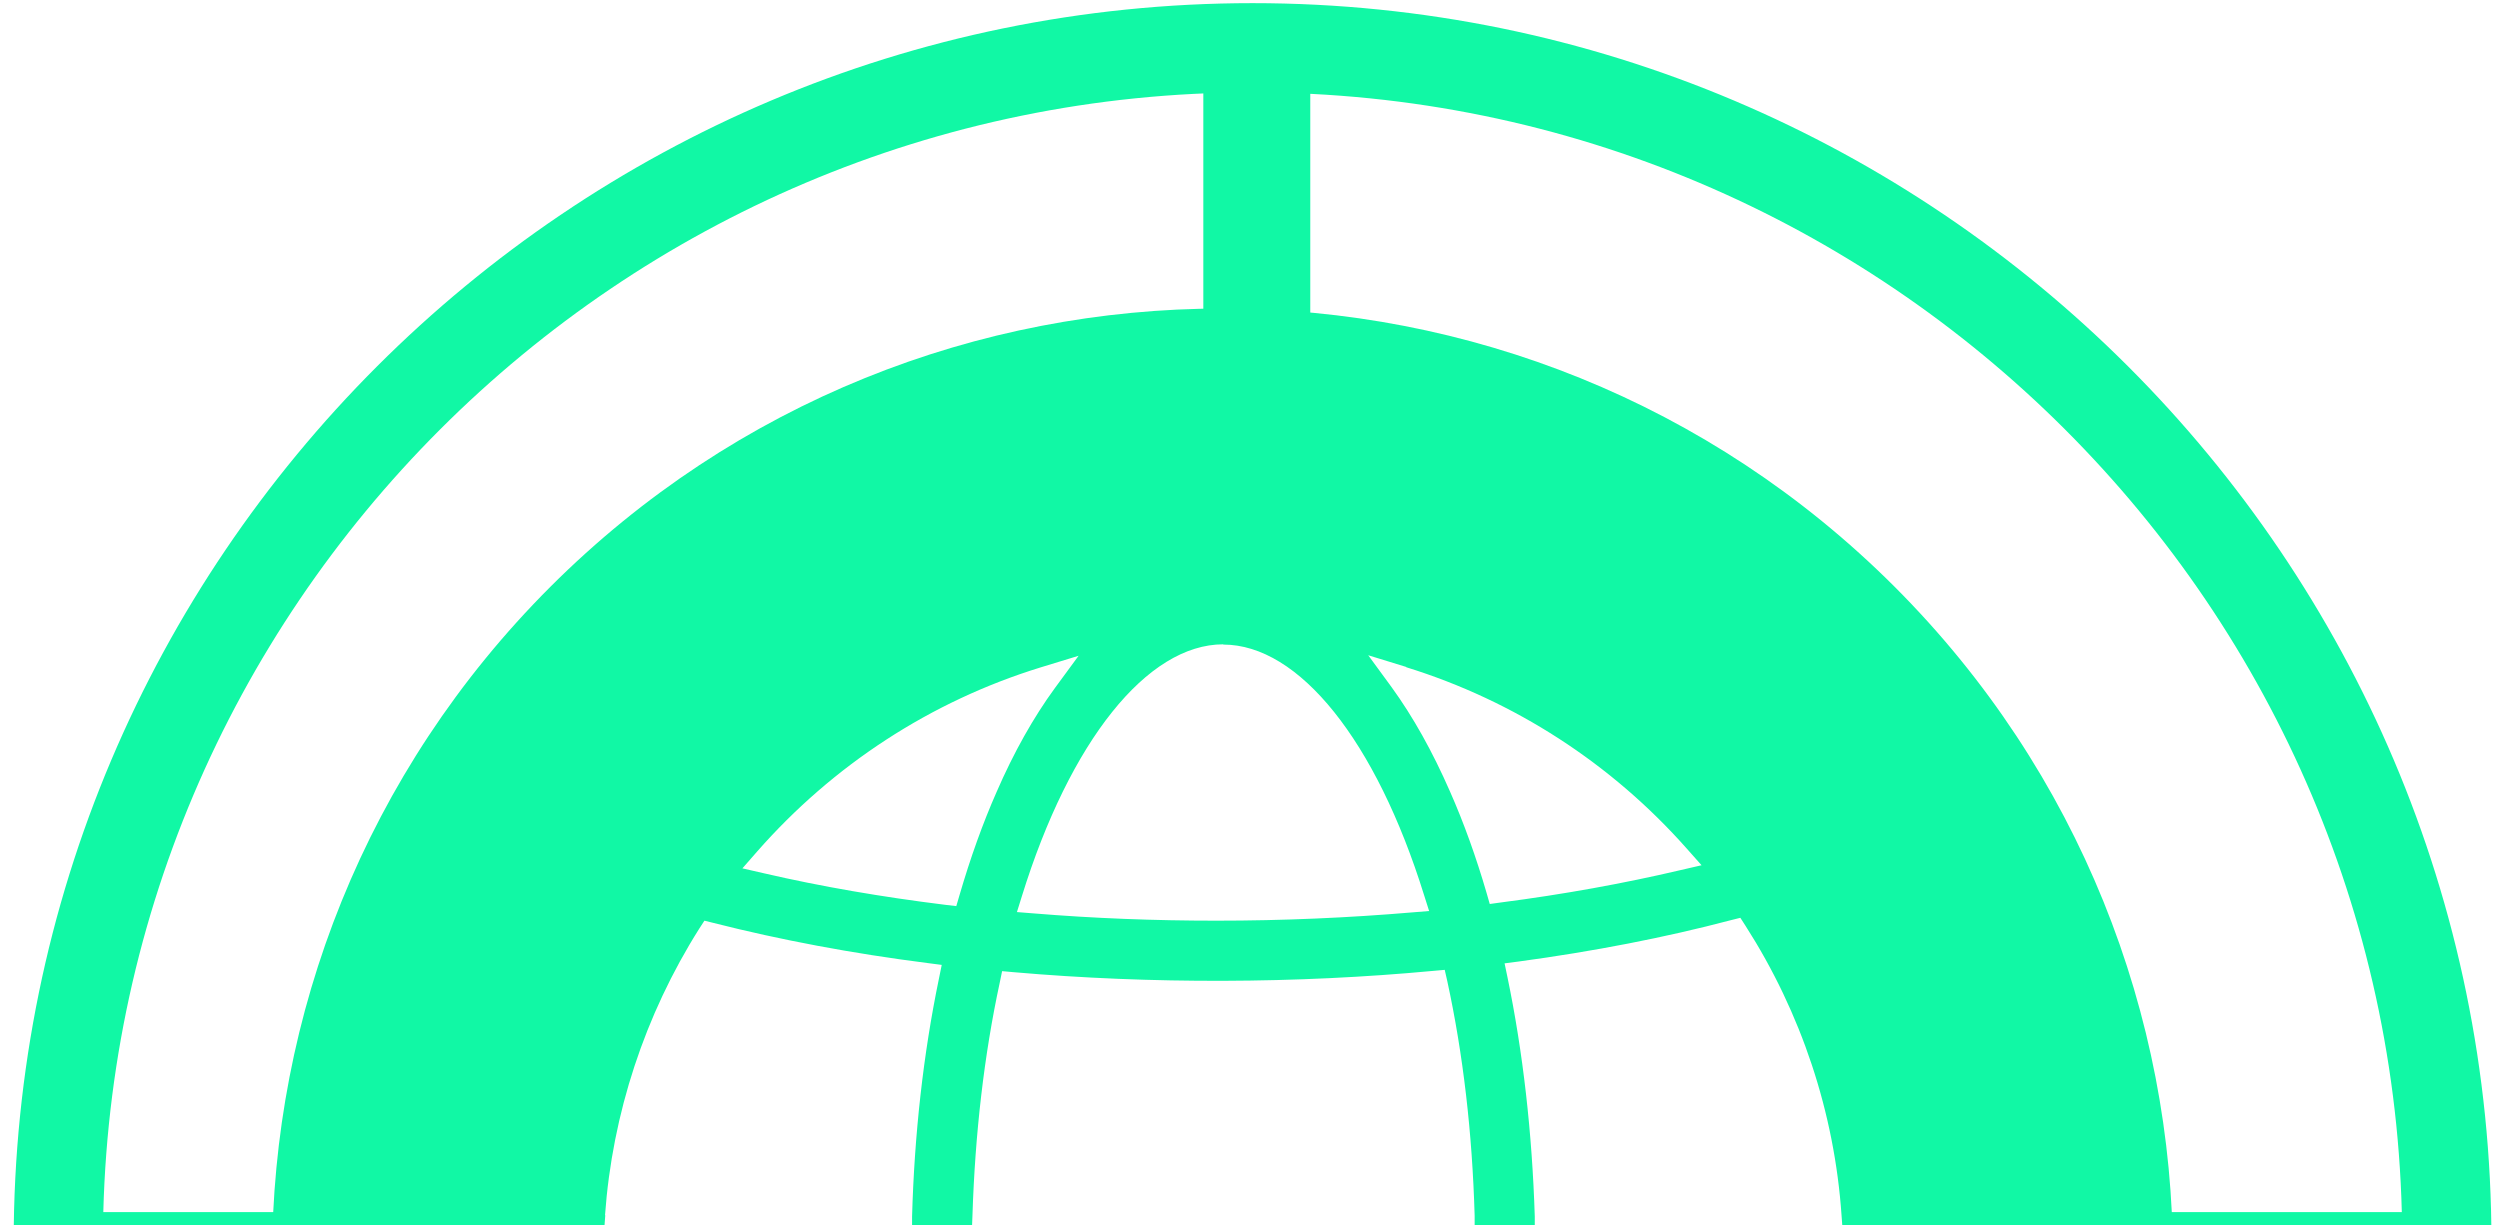 <svg width="100" height="49" viewBox="0 0 100 49" fill="none" xmlns="http://www.w3.org/2000/svg">
<g id="World">
<g id="Group">
<path id="Vector" d="M0.547 49.681C0.547 22.359 22.78 0.126 50.102 0.126C77.425 0.126 99.658 22.359 99.658 49.681C99.658 77.004 77.425 99.237 50.102 99.237C22.78 99.237 0.547 77.004 0.547 49.681ZM96.088 49.681C96.088 24.326 75.458 3.696 50.102 3.696C24.747 3.696 4.117 24.326 4.117 49.681C4.117 75.037 24.747 95.667 50.102 95.667C75.458 95.667 96.088 75.037 96.088 49.681Z" fill="#11F8A5"/>
<g id="Group_2">
<path id="Vector_2" d="M98.143 48.484H76.441V52.762H98.143V48.484Z" fill="#11F8A5"/>
<path id="Vector_3" d="M23.421 48.484H1.719V52.762H23.421V48.484Z" fill="#11F8A5"/>
<path id="Vector_4" d="M52.411 2.083H48.133V23.785H52.411V2.083Z" fill="#11F8A5"/>
<path id="Vector_5" d="M75.786 23.472C60.943 8.63 36.868 8.63 22.015 23.472C7.172 38.315 7.172 62.39 22.015 77.243C36.857 92.086 60.933 92.086 75.786 77.243C90.629 62.401 90.629 38.325 75.786 23.472ZM56.249 26.689C60.579 28.031 64.461 30.54 67.48 33.954L68.062 34.61L67.209 34.807C64.95 35.338 62.536 35.775 60.038 36.098L59.59 36.16L59.465 35.723C59.049 34.297 58.559 32.923 57.997 31.654C57.3 30.061 56.519 28.666 55.666 27.49L54.729 26.21L56.249 26.678V26.689ZM38.877 49.171L38.898 48.63C39.002 45.341 39.366 42.197 39.99 39.304L40.084 38.846L40.553 38.888C46.027 39.366 51.877 39.346 57.321 38.836L57.789 38.794L57.893 39.252C58.528 42.177 58.892 45.331 58.986 48.63V49.171H38.887H38.877ZM58.986 51.586V52.127C58.872 55.427 58.507 58.581 57.873 61.505L57.768 61.964L57.3 61.922C51.856 61.412 46.007 61.401 40.532 61.87L40.063 61.911L39.97 61.453C39.345 58.56 38.981 55.427 38.877 52.127L38.856 51.586H58.965H58.986ZM48.931 25.783C51.96 25.783 55.041 29.624 56.967 35.817L57.165 36.441L56.509 36.494C53.948 36.712 51.305 36.827 48.651 36.827C46.184 36.827 43.727 36.733 41.333 36.535L40.677 36.483L40.875 35.848C42.801 29.634 45.892 25.773 48.931 25.773V25.783ZM30.279 34.068C33.319 30.602 37.232 28.052 41.614 26.699L43.144 26.231L42.197 27.521C41.344 28.687 40.553 30.092 39.866 31.674C39.314 32.923 38.814 34.318 38.377 35.817L38.252 36.244L37.805 36.192C35.286 35.88 32.85 35.463 30.56 34.932L29.696 34.734L30.279 34.068ZM24.201 48.609C24.492 44.55 25.793 40.595 27.968 37.149L28.177 36.827L28.551 36.92C31.216 37.597 34.089 38.138 37.107 38.523L37.669 38.596L37.555 39.158C36.93 42.177 36.576 45.372 36.483 48.661V49.171H24.169L24.211 48.609H24.201ZM28.177 63.931L27.968 63.608C25.793 60.173 24.492 56.208 24.201 52.148L24.159 51.586H36.462V52.096C36.566 55.385 36.93 58.591 37.544 61.599L37.659 62.161L37.097 62.234C34.089 62.619 31.206 63.16 28.541 63.837L28.166 63.931H28.177ZM41.614 74.069C37.232 72.716 33.319 70.165 30.279 66.7L29.696 66.033L30.56 65.835C32.85 65.315 35.286 64.888 37.805 64.576L38.252 64.524L38.377 64.951C38.814 66.45 39.314 67.844 39.866 69.093C40.563 70.686 41.344 72.081 42.197 73.257L43.144 74.547L41.614 74.079V74.069ZM48.931 74.974C45.892 74.974 42.801 71.113 40.875 64.899L40.677 64.264L41.333 64.212C46.298 63.816 51.586 63.827 56.509 64.253L57.165 64.305L56.967 64.93C55.031 71.113 51.95 74.964 48.931 74.964V74.974ZM67.48 66.803C64.461 70.218 60.568 72.726 56.249 74.069L54.729 74.537L55.666 73.257C56.519 72.091 57.3 70.686 57.997 69.093C58.549 67.813 59.049 66.45 59.465 65.024L59.59 64.587L60.038 64.649C62.536 64.972 64.95 65.409 67.209 65.94L68.062 66.148L67.48 66.803ZM73.652 52.148C73.361 56.249 72.039 60.257 69.811 63.733L69.603 64.056L69.228 63.962C66.595 63.265 63.733 62.713 60.735 62.307L60.173 62.234L60.287 61.682C60.912 58.664 61.276 55.448 61.37 52.106V51.596H73.683L73.642 52.159L73.652 52.148ZM61.391 49.171V48.661C61.286 45.32 60.922 42.093 60.298 39.085L60.183 38.534L60.745 38.461C63.743 38.055 66.595 37.503 69.239 36.806L69.614 36.712L69.822 37.035C72.049 40.511 73.381 44.508 73.662 48.62L73.704 49.182H61.401L61.391 49.171Z" fill="#11F8A5"/>
</g>
</g>
</g>
</svg>
